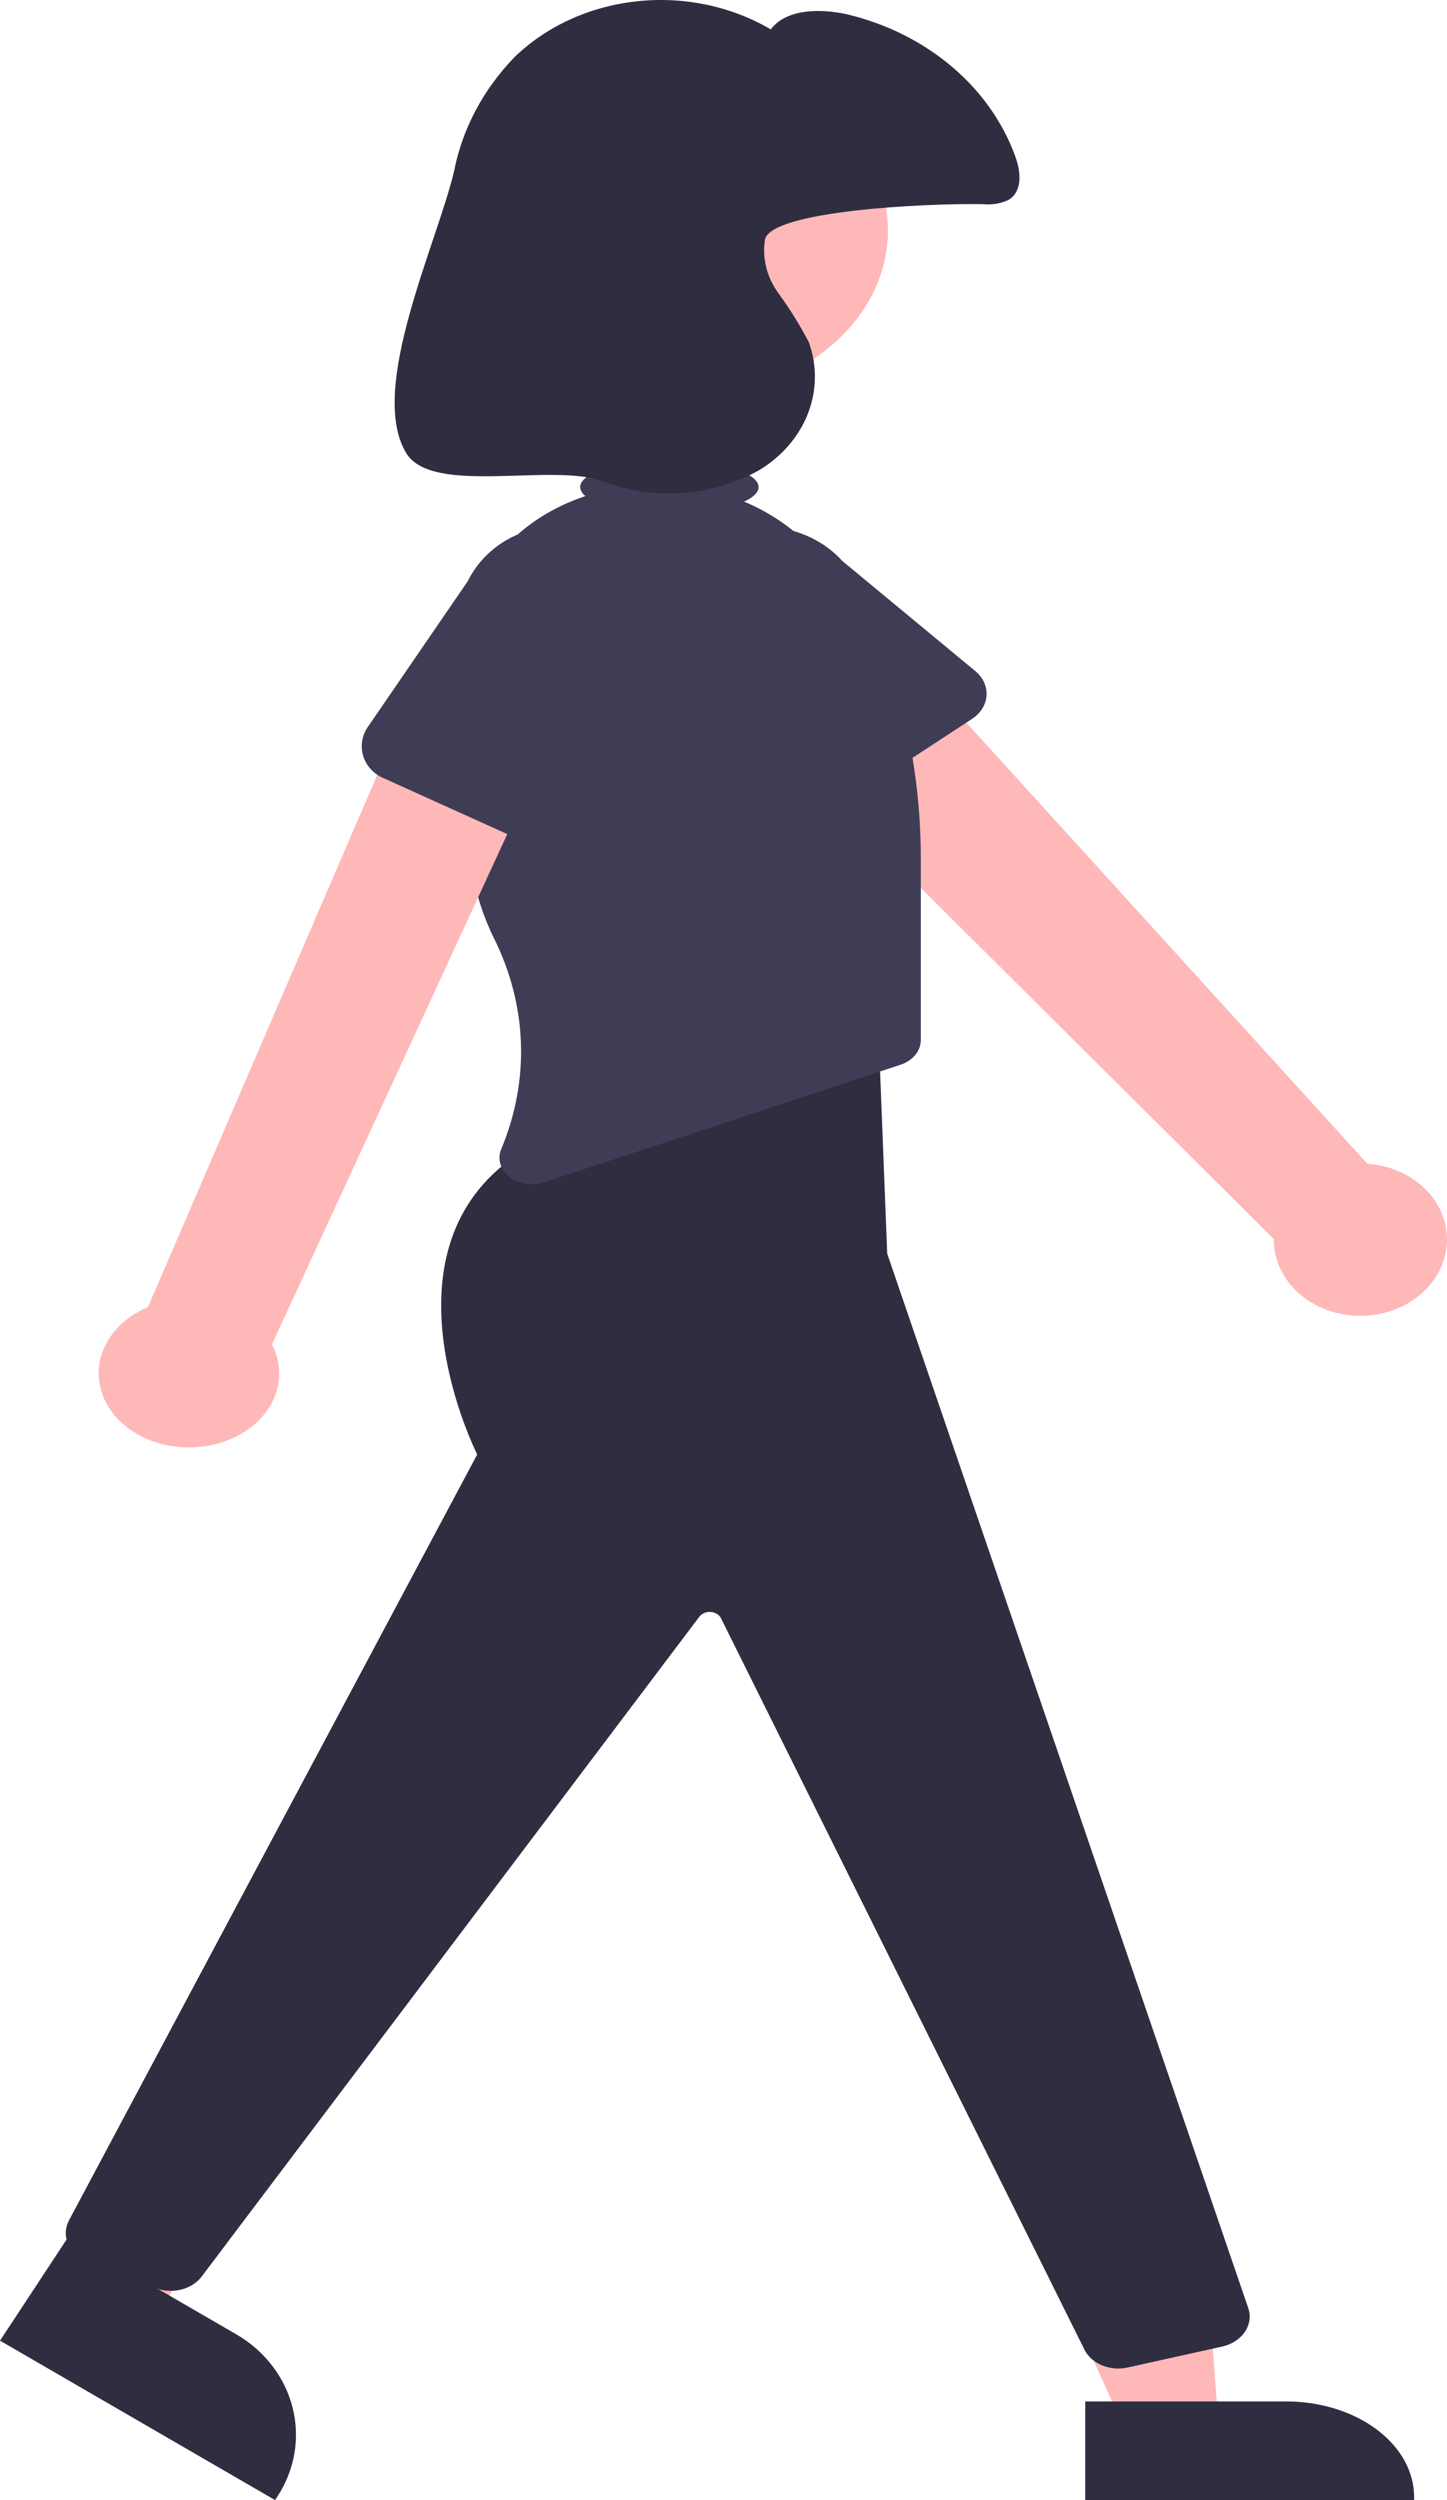<svg width="44" height="76" viewBox="0 0 44 76" fill="none" xmlns="http://www.w3.org/2000/svg">
<g id="Human">
<path id="Vector" d="M43.918 38.246C44.013 37.92 44.026 37.58 43.955 37.249C43.884 36.918 43.732 36.605 43.509 36.331C43.286 36.058 42.997 35.831 42.664 35.666C42.33 35.501 41.959 35.403 41.578 35.377L26.685 19L23 22.021L38.732 37.665C38.727 38.232 38.958 38.781 39.382 39.208C39.806 39.635 40.393 39.91 41.032 39.981C41.671 40.053 42.318 39.916 42.85 39.596C43.382 39.276 43.762 38.796 43.918 38.246Z" fill="#FFB8B8"/>
<path id="Vector_2" d="M29.559 21.853L25.048 24.802C24.92 24.886 24.772 24.945 24.614 24.976C24.457 25.007 24.293 25.008 24.135 24.98C23.977 24.952 23.827 24.895 23.697 24.813C23.567 24.731 23.459 24.626 23.381 24.506L20.633 20.277C20.134 19.714 19.917 19.005 20.029 18.305C20.141 17.605 20.574 16.973 21.232 16.545C21.89 16.117 22.72 15.93 23.54 16.024C24.359 16.117 25.102 16.485 25.605 17.046L29.658 20.401C29.774 20.497 29.865 20.613 29.923 20.742C29.982 20.871 30.008 21.009 29.998 21.146C29.989 21.284 29.945 21.419 29.869 21.54C29.793 21.662 29.687 21.769 29.559 21.853Z" fill="#3F3D56"/>
<path id="Vector_3" d="M21 12C24.314 12 27 9.761 27 7C27 4.239 24.314 2 21 2C17.686 2 15 4.239 15 7C15 9.761 17.686 12 21 12Z" fill="#FFB8B8"/>
<path id="Vector_4" d="M33.817 73H37L36.697 69H32L33.817 73Z" fill="#FFB8B8"/>
<path id="Vector_5" d="M33 73L39.108 73C39.619 73 40.125 73.075 40.597 73.221C41.069 73.367 41.499 73.581 41.86 73.851C42.221 74.121 42.508 74.441 42.704 74.793C42.899 75.146 43 75.524 43 75.905V76L33 76L33 73Z" fill="#2F2E41"/>
<path id="Vector_6" d="M2 69.621L4.426 71L7 66.69L4.064 65L2 69.621Z" fill="#FFB8B8"/>
<path id="Vector_7" d="M2.076 68L7.184 70.96C7.612 71.208 7.983 71.532 8.277 71.915C8.571 72.297 8.782 72.73 8.897 73.189C9.013 73.647 9.031 74.123 8.951 74.588C8.87 75.054 8.693 75.5 8.429 75.901L8.364 76L0 71.153L2.076 68Z" fill="#2F2E41"/>
<path id="Vector_8" d="M34.003 72C33.776 72 33.555 71.942 33.369 71.833C33.182 71.725 33.039 71.571 32.959 71.393L21.93 49.206C21.907 49.152 21.866 49.104 21.812 49.069C21.758 49.033 21.694 49.01 21.625 49.003C21.557 48.996 21.488 49.005 21.426 49.029C21.363 49.053 21.31 49.091 21.271 49.139L6.12 69.221C5.972 69.408 5.749 69.544 5.491 69.605C5.234 69.665 4.959 69.645 4.718 69.55L2.644 68.736C2.379 68.63 2.173 68.442 2.071 68.21C1.968 67.979 1.978 67.723 2.097 67.497L14.51 44.215C14.239 43.66 11.595 37.964 15.657 35.149L15.685 35.134L26.7 31L26.978 38.109L37.956 70.16C37.998 70.281 38.01 70.407 37.992 70.532C37.975 70.656 37.928 70.777 37.854 70.886C37.78 70.995 37.681 71.091 37.563 71.167C37.445 71.244 37.31 71.3 37.166 71.332L34.29 71.969C34.196 71.989 34.1 72 34.003 72Z" fill="#2F2E41"/>
<path id="Vector_9" d="M27.2 20.678C26.784 19.312 26.194 17.935 25.404 17.299C25.113 17.068 24.84 16.822 24.586 16.563C24.055 16.015 23.386 15.567 22.625 15.248C22.904 15.121 23.067 14.97 23.067 14.807C23.067 14.361 21.852 14 20.354 14C18.855 14 17.641 14.361 17.641 14.807C17.644 14.859 17.661 14.91 17.688 14.956C17.716 15.003 17.755 15.045 17.802 15.079C16.824 15.406 15.973 15.945 15.344 16.64C14.715 17.334 14.33 18.157 14.233 19.018C13.882 22.088 13.78 26.014 15.008 28.496C16.038 30.55 16.12 32.839 15.238 34.938C15.179 35.084 15.171 35.241 15.217 35.391C15.263 35.54 15.361 35.676 15.498 35.781C15.635 35.887 15.807 35.958 15.992 35.986C16.177 36.015 16.368 35.999 16.543 35.941L27.382 32.367C27.564 32.307 27.721 32.203 27.831 32.07C27.941 31.936 28 31.779 28 31.618V26.19C28.009 24.333 27.74 22.482 27.2 20.678Z" fill="#3F3D56"/>
<path id="Vector_10" d="M6.38 43.938C6.768 43.864 7.132 43.721 7.446 43.519C7.76 43.316 8.016 43.06 8.196 42.767C8.376 42.475 8.476 42.153 8.489 41.826C8.502 41.498 8.427 41.172 8.27 40.87L17 21.94L12.573 21L4.498 39.736C3.9 39.986 3.434 40.408 3.189 40.922C2.944 41.436 2.937 42.006 3.169 42.524C3.401 43.042 3.856 43.472 4.448 43.733C5.039 43.993 5.727 44.067 6.38 43.938Z" fill="#FFB8B8"/>
<path id="Vector_11" d="M16.632 25.901L11.63 23.64C11.488 23.576 11.361 23.483 11.26 23.367C11.158 23.252 11.083 23.116 11.041 22.97C10.998 22.824 10.989 22.671 11.013 22.521C11.037 22.371 11.095 22.228 11.182 22.102L14.222 17.67C14.567 16.97 15.186 16.431 15.943 16.17C16.699 15.91 17.532 15.949 18.259 16.28C18.985 16.611 19.546 17.206 19.819 17.935C20.092 18.665 20.055 19.469 19.715 20.171L18.143 25.247C18.098 25.392 18.021 25.527 17.917 25.641C17.814 25.755 17.686 25.846 17.543 25.908C17.399 25.97 17.244 26.001 17.086 26C16.929 25.999 16.774 25.965 16.632 25.901Z" fill="#3F3D56"/>
<path id="Vector_12" d="M29.886 6.207C30.15 6.235 30.418 6.192 30.655 6.084C31.087 5.834 31.044 5.266 30.898 4.828C30.534 3.778 29.876 2.826 28.985 2.061C28.095 1.295 27.001 0.74 25.804 0.446C24.97 0.25 23.914 0.258 23.437 0.894C22.238 0.187 20.792 -0.116 19.361 0.04C17.931 0.195 16.611 0.798 15.641 1.74C14.693 2.723 14.061 3.914 13.811 5.187C13.31 7.355 11.166 11.828 12.354 13.776C13.144 15.072 16.782 14.062 18.32 14.627C19.087 14.922 19.923 15.045 20.756 14.985C21.59 14.926 22.393 14.686 23.096 14.286C23.784 13.867 24.301 13.263 24.571 12.563C24.841 11.864 24.849 11.107 24.595 10.403C24.325 9.886 24.015 9.386 23.665 8.907C23.314 8.423 23.171 7.844 23.262 7.275C23.477 6.409 28.102 6.175 29.886 6.207Z" fill="#2F2E41"/>
</g>
</svg>
